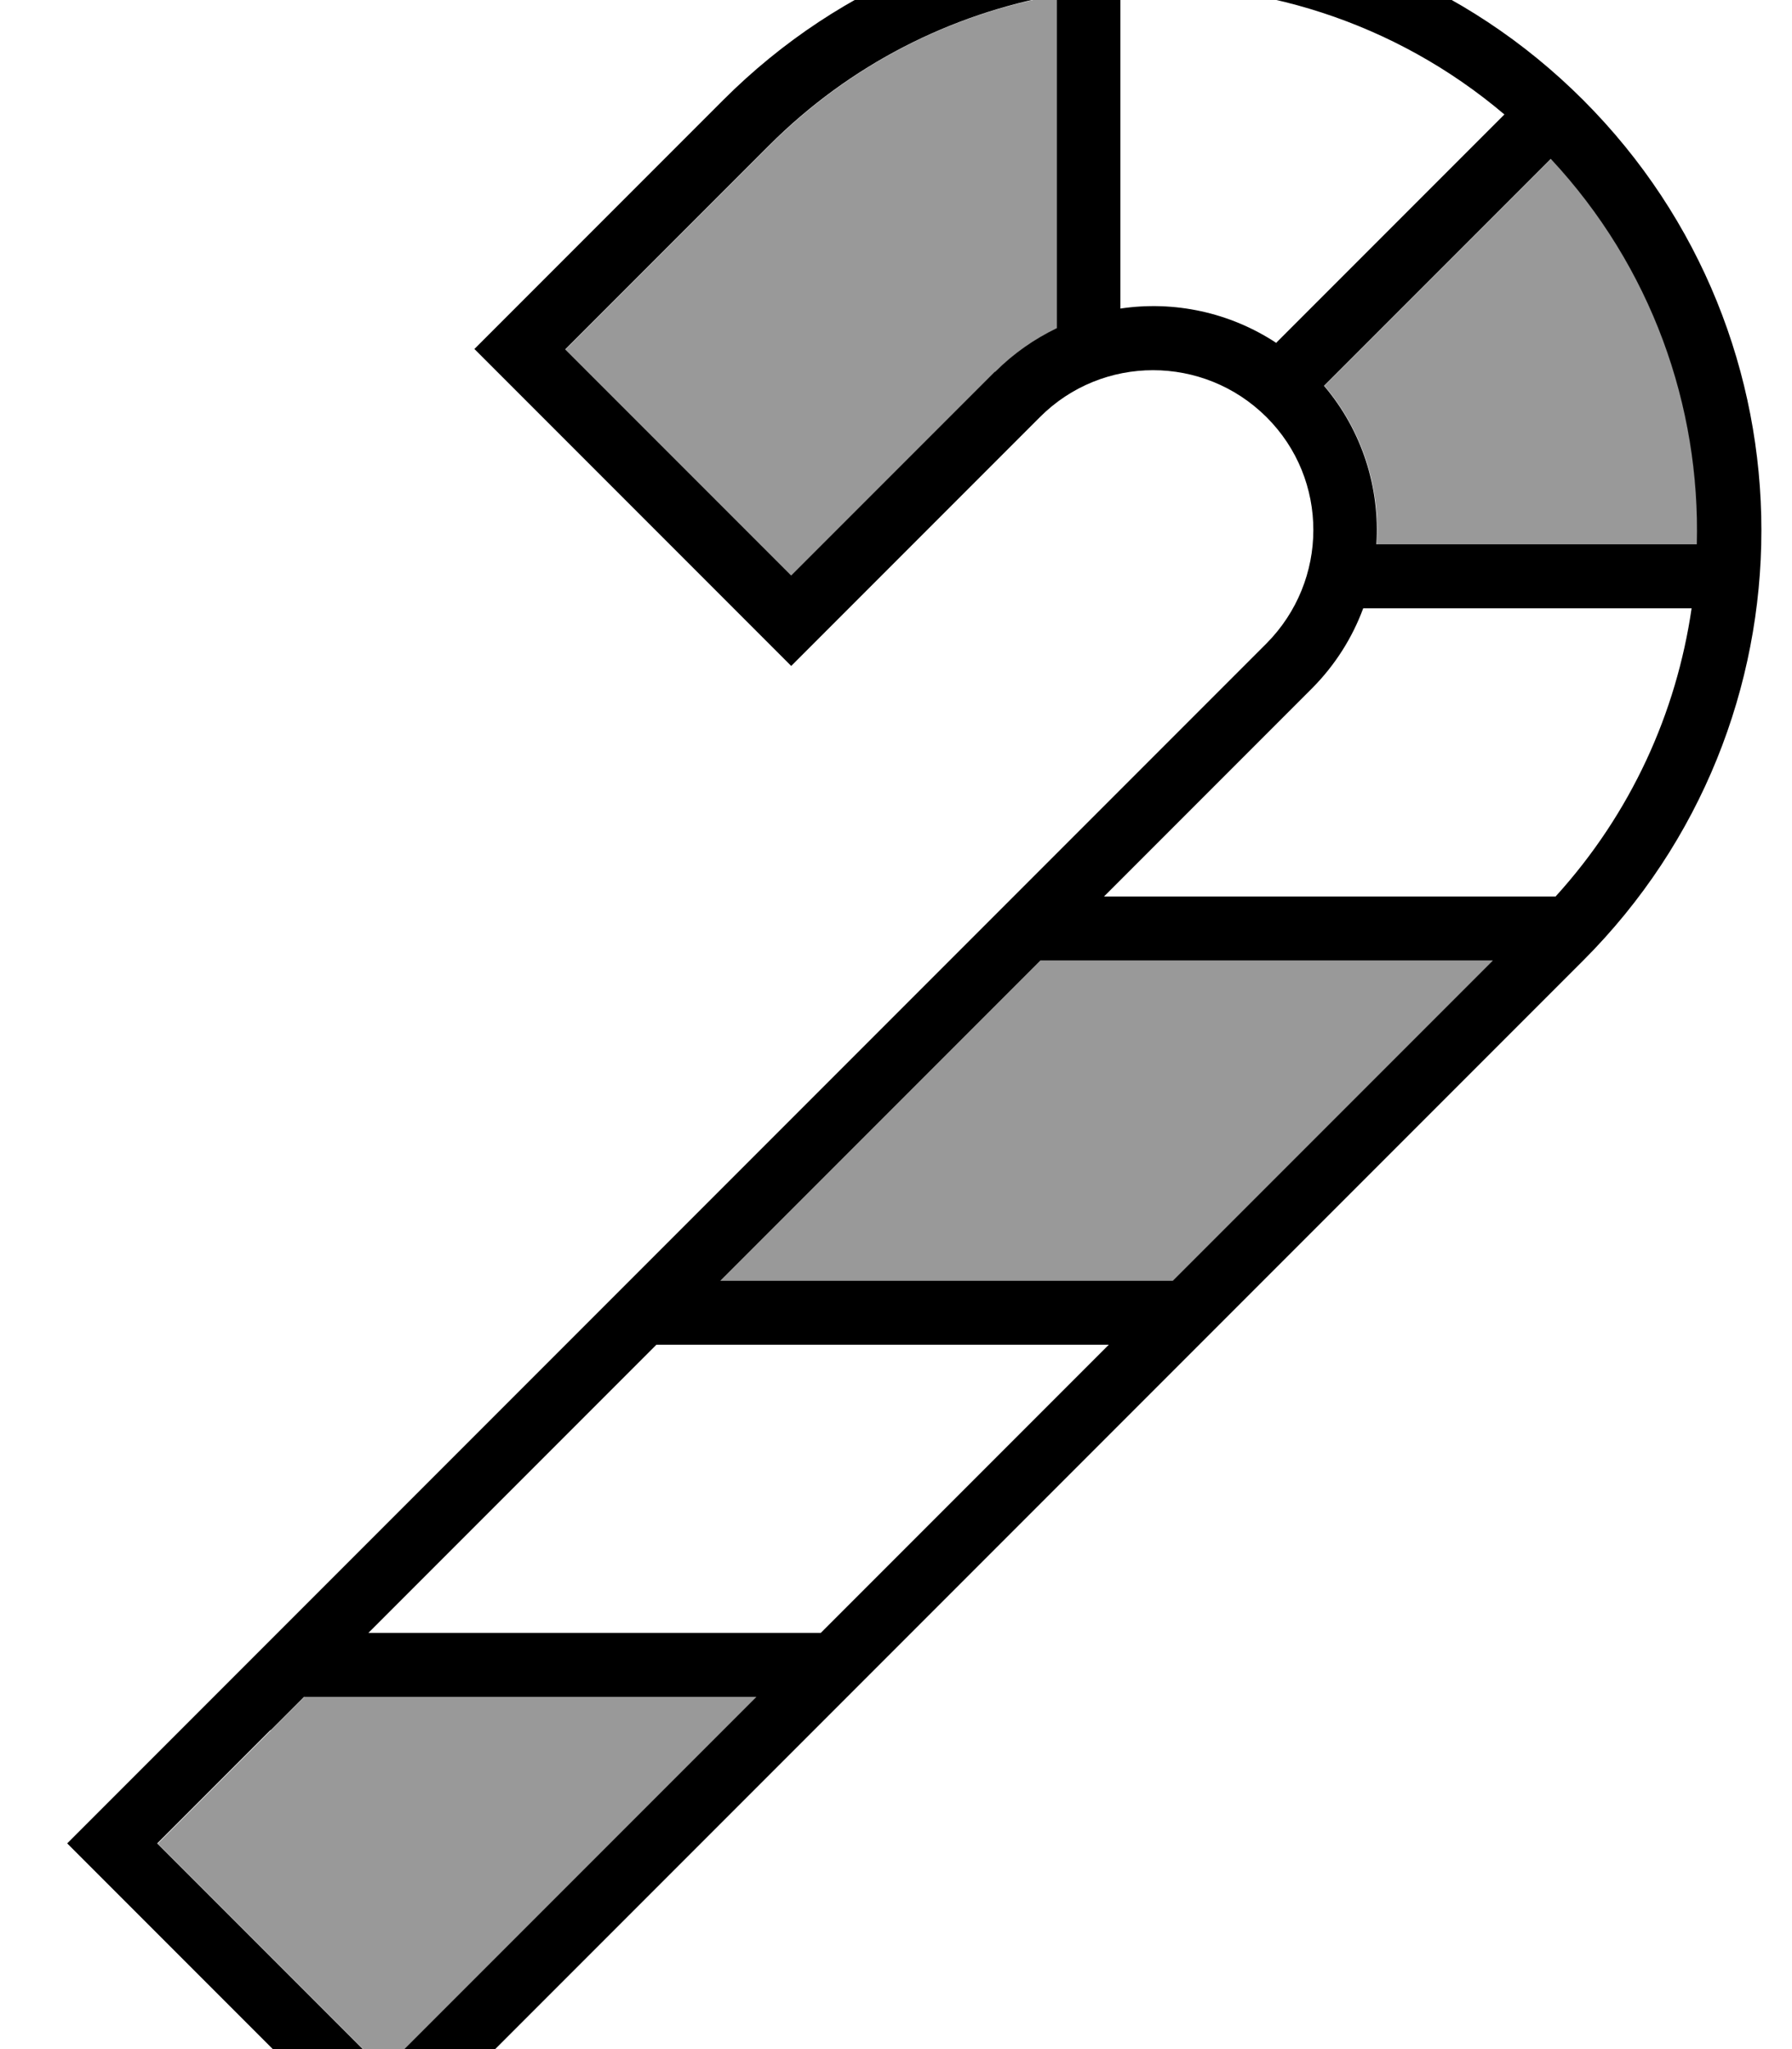 <svg xmlns="http://www.w3.org/2000/svg" viewBox="0 0 448 512"><!--! Font Awesome Pro 7.1.0 by @fontawesome - https://fontawesome.com License - https://fontawesome.com/license (Commercial License) Copyright 2025 Fonticons, Inc. --><path opacity=".4" fill="currentColor" d="M39.4 460.6L96 517.2c12.8-12.8 43.8-43.8 93.2-93.2L76.1 424c-2.2 2.2-14.4 14.4-36.6 36.6zM141.3 87.3l56.6 56.6c19.8-19.8 36.8-36.8 50.9-50.9 4.6-4.6 9.9-8.3 15.4-10.9l0-83.3c-26.4 4.7-51.6 17.3-72 37.7-14.1 14.1-31.1 31.1-50.9 50.9zM180.1 320l113.1 0 80-80-113.1 0-80 80zM331.1 96.4c9.6 11.3 14 25.6 13.1 39.6l80.1 0c.9-34.5-11.3-69.3-36.5-96.3L331.1 96.4z"/><path fill="currentColor" d="M248.7 92.9c-14.1 14.1-31.1 31.1-50.9 50.9L141.3 87.3c19.8-19.8 36.8-36.8 50.9-50.9 20.4-20.4 45.6-32.9 72-37.7l0 83.3c-5.6 2.7-10.8 6.3-15.4 10.9zm70.4-7.2c-11.7-7.7-25.6-10.6-39-8.6l0-80.4c33.9-2 68.5 8.6 96 31.9l-57 57zm12 10.6l56.6-56.6c25.2 27 37.4 61.8 36.5 96.3l-80.1 0c.9-14-3.5-28.3-13.1-39.6zM422.9 152c-3.8 26.1-15.1 51.2-34 72l-112.9 0 51.9-51.9c5.9-5.9 10.2-12.8 12.9-20.1l82.1 0zM180.1 320l80-80 113.1 0-80 80-113.1 0zm97.1 16l-72 72-113.1 0 72-72 113.1 0zM67.7 432.3l8.3-8.3 113.1 0c-49.4 49.4-80.4 80.4-93.2 93.2l-56.6-56.6 28.3-28.3zM209.1 155.1c19.8-19.8 36.8-36.8 50.9-50.9 15.6-15.6 40.9-15.6 56.6 0s15.6 40.9 0 56.6L56.4 421c-21.7 21.7-34.9 34.9-39.6 39.6l11.3 11.3 56.6 56.6 11.3 11.3c4.7-4.7 17.9-17.9 39.6-39.6L395.8 240c59.4-59.4 59.4-155.6 0-215s-155.6-59.4-215 0l-50.9 50.9-11.3 11.3 11.3 11.3 67.9 67.9 11.3-11.3z"/></svg>